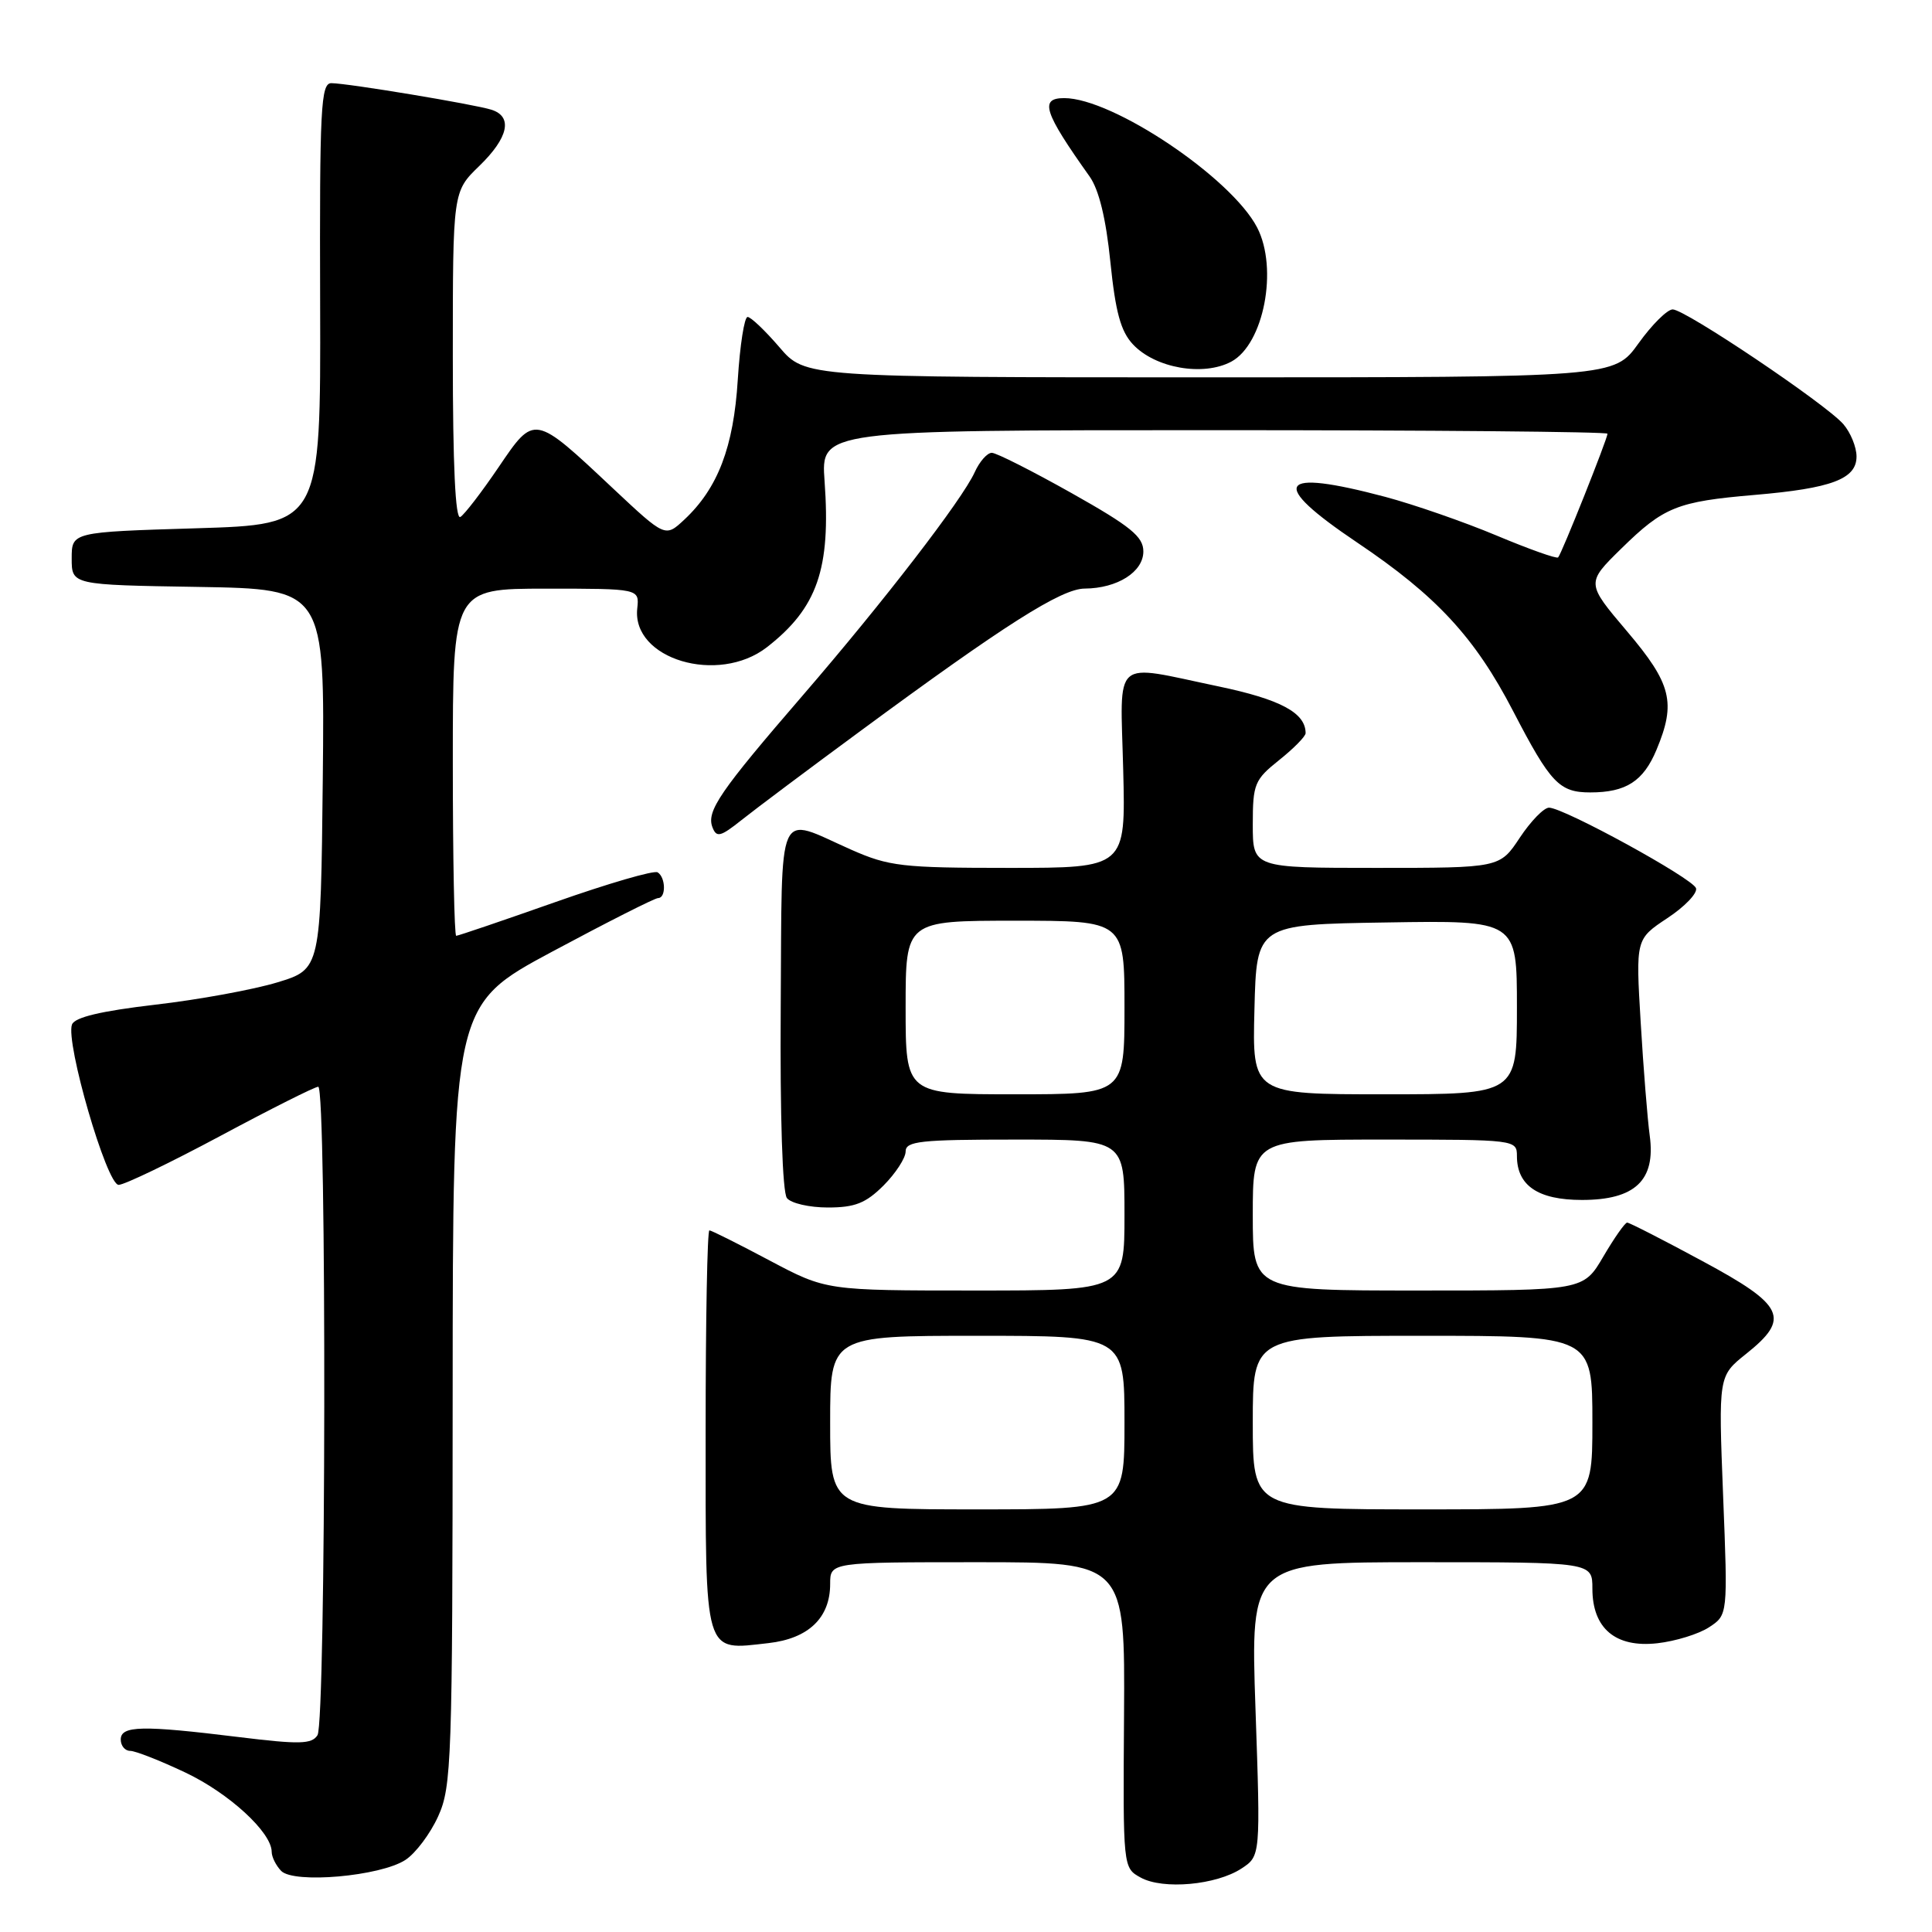 <?xml version="1.0" encoding="UTF-8" standalone="no"?>
<!DOCTYPE svg PUBLIC "-//W3C//DTD SVG 1.1//EN" "http://www.w3.org/Graphics/SVG/1.1/DTD/svg11.dtd" >
<svg xmlns="http://www.w3.org/2000/svg" xmlns:xlink="http://www.w3.org/1999/xlink" version="1.1" viewBox="0 0 256 256">
 <g >
 <path fill="currentColor"
d=" M 164.50 247.59 C 167.03 245.93 167.03 245.93 166.36 226.47 C 165.69 207.00 165.69 207.00 188.34 207.00 C 211.00 207.00 211.00 207.00 211.00 210.50 C 211.00 215.78 214.07 218.36 219.60 217.74 C 222.01 217.47 225.09 216.52 226.46 215.62 C 228.95 213.99 228.95 213.99 228.32 198.16 C 227.70 182.33 227.70 182.33 231.35 179.41 C 237.29 174.68 236.49 172.97 225.56 167.09 C 220.38 164.29 215.89 162.00 215.61 162.00 C 215.32 162.00 213.90 164.03 212.45 166.50 C 209.81 171.00 209.81 171.00 187.90 171.00 C 166.00 171.00 166.00 171.00 166.00 161.00 C 166.00 151.00 166.00 151.00 183.50 151.00 C 200.79 151.00 201.00 151.03 201.00 153.17 C 201.00 157.10 203.80 159.00 209.62 159.00 C 216.65 159.00 219.40 156.40 218.60 150.50 C 218.30 148.30 217.76 141.54 217.40 135.47 C 216.74 124.44 216.74 124.44 220.93 121.66 C 223.24 120.14 224.95 118.35 224.73 117.69 C 224.30 116.39 207.27 107.06 205.26 107.02 C 204.58 107.01 202.84 108.80 201.38 111.00 C 198.73 115.00 198.73 115.00 182.37 115.00 C 166.00 115.00 166.00 115.00 166.00 109.25 C 166.00 103.88 166.23 103.32 169.50 100.71 C 171.43 99.17 173.00 97.57 173.00 97.15 C 173.00 94.45 169.67 92.67 161.45 90.95 C 147.20 87.97 148.45 86.88 148.83 102.00 C 149.16 115.00 149.16 115.00 133.70 115.00 C 119.52 115.00 117.80 114.80 112.77 112.58 C 102.77 108.15 103.64 106.19 103.45 133.50 C 103.35 147.89 103.68 158.00 104.27 158.75 C 104.80 159.44 107.25 160.00 109.70 160.00 C 113.29 160.00 114.72 159.43 117.08 157.08 C 118.68 155.47 120.00 153.44 120.00 152.58 C 120.00 151.21 121.96 151.00 134.50 151.00 C 149.00 151.00 149.00 151.00 149.00 161.00 C 149.00 171.00 149.00 171.00 129.24 171.00 C 109.48 171.00 109.48 171.00 101.99 167.03 C 97.87 164.84 94.28 163.04 94.00 163.03 C 93.72 163.01 93.50 174.96 93.50 189.57 C 93.50 219.77 93.18 218.69 101.83 217.72 C 107.13 217.12 110.00 214.37 110.00 209.89 C 110.00 207.00 110.00 207.00 129.54 207.00 C 149.07 207.00 149.07 207.00 148.94 227.25 C 148.80 247.50 148.80 247.50 151.15 248.79 C 154.11 250.42 161.16 249.78 164.50 247.59 Z  M 53.72 246.45 C 55.07 245.57 57.02 242.97 58.06 240.67 C 59.84 236.75 59.96 233.38 59.98 184.83 C 60.00 133.16 60.00 133.16 73.20 126.08 C 80.46 122.19 86.76 119.00 87.20 119.00 C 88.27 119.00 88.22 116.26 87.14 115.59 C 86.66 115.29 80.57 117.07 73.59 119.53 C 66.61 121.99 60.70 124.00 60.45 124.00 C 60.20 124.00 60.00 113.65 60.00 101.00 C 60.00 78.00 60.00 78.00 72.36 78.00 C 84.72 78.00 84.72 78.00 84.44 80.62 C 83.70 87.34 95.16 90.77 101.62 85.76 C 108.30 80.56 110.10 75.38 109.26 63.75 C 108.77 57.00 108.77 57.00 160.88 57.00 C 189.55 57.00 213.00 57.21 213.00 57.47 C 213.00 58.14 206.91 73.42 206.46 73.86 C 206.27 74.07 202.59 72.76 198.30 70.96 C 194.01 69.16 187.38 66.86 183.57 65.84 C 169.22 62.03 168.03 63.95 179.82 71.88 C 190.35 78.96 195.43 84.45 200.51 94.25 C 205.46 103.79 206.62 105.00 210.72 105.00 C 215.46 105.00 217.76 103.52 219.50 99.34 C 222.11 93.09 221.49 90.61 215.58 83.64 C 210.17 77.26 210.17 77.26 214.83 72.69 C 220.47 67.16 222.22 66.46 232.50 65.58 C 242.70 64.71 246.00 63.47 246.00 60.49 C 246.00 59.24 245.21 57.31 244.25 56.20 C 241.93 53.53 223.30 41.00 221.64 41.00 C 220.92 41.00 218.88 43.03 217.11 45.50 C 213.88 50.00 213.88 50.00 160.28 50.00 C 106.69 50.00 106.69 50.00 103.27 46.00 C 101.38 43.80 99.49 42.00 99.06 42.00 C 98.63 42.00 98.05 45.73 97.76 50.30 C 97.21 59.25 95.12 64.70 90.67 68.86 C 88.15 71.21 88.15 71.21 81.25 64.74 C 70.72 54.84 70.84 54.87 66.05 61.93 C 63.83 65.20 61.56 68.16 61.00 68.50 C 60.34 68.91 60.00 61.65 60.00 47.26 C 60.00 25.39 60.00 25.39 63.50 22.00 C 67.38 18.24 67.98 15.45 65.12 14.54 C 62.85 13.82 46.14 11.04 43.92 11.02 C 42.51 11.00 42.34 14.19 42.42 40.25 C 42.50 69.50 42.50 69.50 26.00 70.00 C 9.50 70.50 9.50 70.50 9.50 74.00 C 9.50 77.50 9.50 77.50 26.27 77.77 C 43.03 78.05 43.03 78.05 42.77 103.23 C 42.50 128.42 42.50 128.42 36.75 130.17 C 33.59 131.13 26.29 132.47 20.54 133.13 C 13.38 133.97 9.91 134.79 9.54 135.75 C 8.65 138.09 14.14 157.00 15.72 157.00 C 16.48 157.00 22.56 154.07 29.23 150.50 C 35.89 146.93 41.72 144.00 42.17 144.00 C 43.30 144.00 43.20 228.14 42.07 229.92 C 41.31 231.12 39.70 231.16 31.64 230.17 C 18.81 228.59 16.00 228.65 16.00 230.50 C 16.00 231.32 16.56 232.00 17.25 232.00 C 17.94 232.00 21.22 233.29 24.54 234.86 C 30.34 237.60 36.00 242.80 36.00 245.38 C 36.00 246.05 36.56 247.18 37.25 247.90 C 38.92 249.63 50.40 248.62 53.72 246.45 Z  M 114.00 96.87 C 133.09 82.80 140.64 78.00 143.73 77.99 C 148.06 77.96 151.50 75.78 151.50 73.07 C 151.50 71.11 149.83 69.75 142.01 65.35 C 136.78 62.41 132.02 60.00 131.42 60.00 C 130.81 60.00 129.79 61.16 129.15 62.58 C 127.48 66.24 117.11 79.70 106.39 92.12 C 95.38 104.87 93.59 107.48 94.40 109.61 C 94.94 111.02 95.46 110.89 98.26 108.66 C 100.04 107.24 107.12 101.93 114.00 96.87 Z  M 163.15 47.92 C 167.46 45.61 169.39 35.59 166.58 30.15 C 163.16 23.55 147.44 13.00 141.02 13.00 C 137.71 13.00 138.30 14.84 144.38 23.39 C 145.62 25.14 146.55 28.98 147.13 34.71 C 147.81 41.36 148.50 43.91 150.13 45.64 C 153.09 48.79 159.44 49.90 163.15 47.92 Z  M 110.00 188.50 C 110.00 177.00 110.00 177.00 129.50 177.00 C 149.00 177.00 149.00 177.00 149.00 188.50 C 149.00 200.00 149.00 200.00 129.50 200.00 C 110.00 200.00 110.00 200.00 110.00 188.50 Z  M 166.00 188.50 C 166.00 177.00 166.00 177.00 188.50 177.00 C 211.00 177.00 211.00 177.00 211.00 188.50 C 211.00 200.00 211.00 200.00 188.50 200.00 C 166.00 200.00 166.00 200.00 166.00 188.50 Z  M 120.00 133.50 C 120.00 122.00 120.00 122.00 134.50 122.00 C 149.00 122.00 149.00 122.00 149.00 133.50 C 149.00 145.00 149.00 145.00 134.50 145.00 C 120.00 145.00 120.00 145.00 120.00 133.50 Z  M 166.22 133.75 C 166.50 122.50 166.50 122.50 183.75 122.23 C 201.00 121.95 201.00 121.95 201.00 133.48 C 201.00 145.00 201.00 145.00 183.47 145.00 C 165.93 145.00 165.93 145.00 166.22 133.75 Z "/>
</g>
</svg>